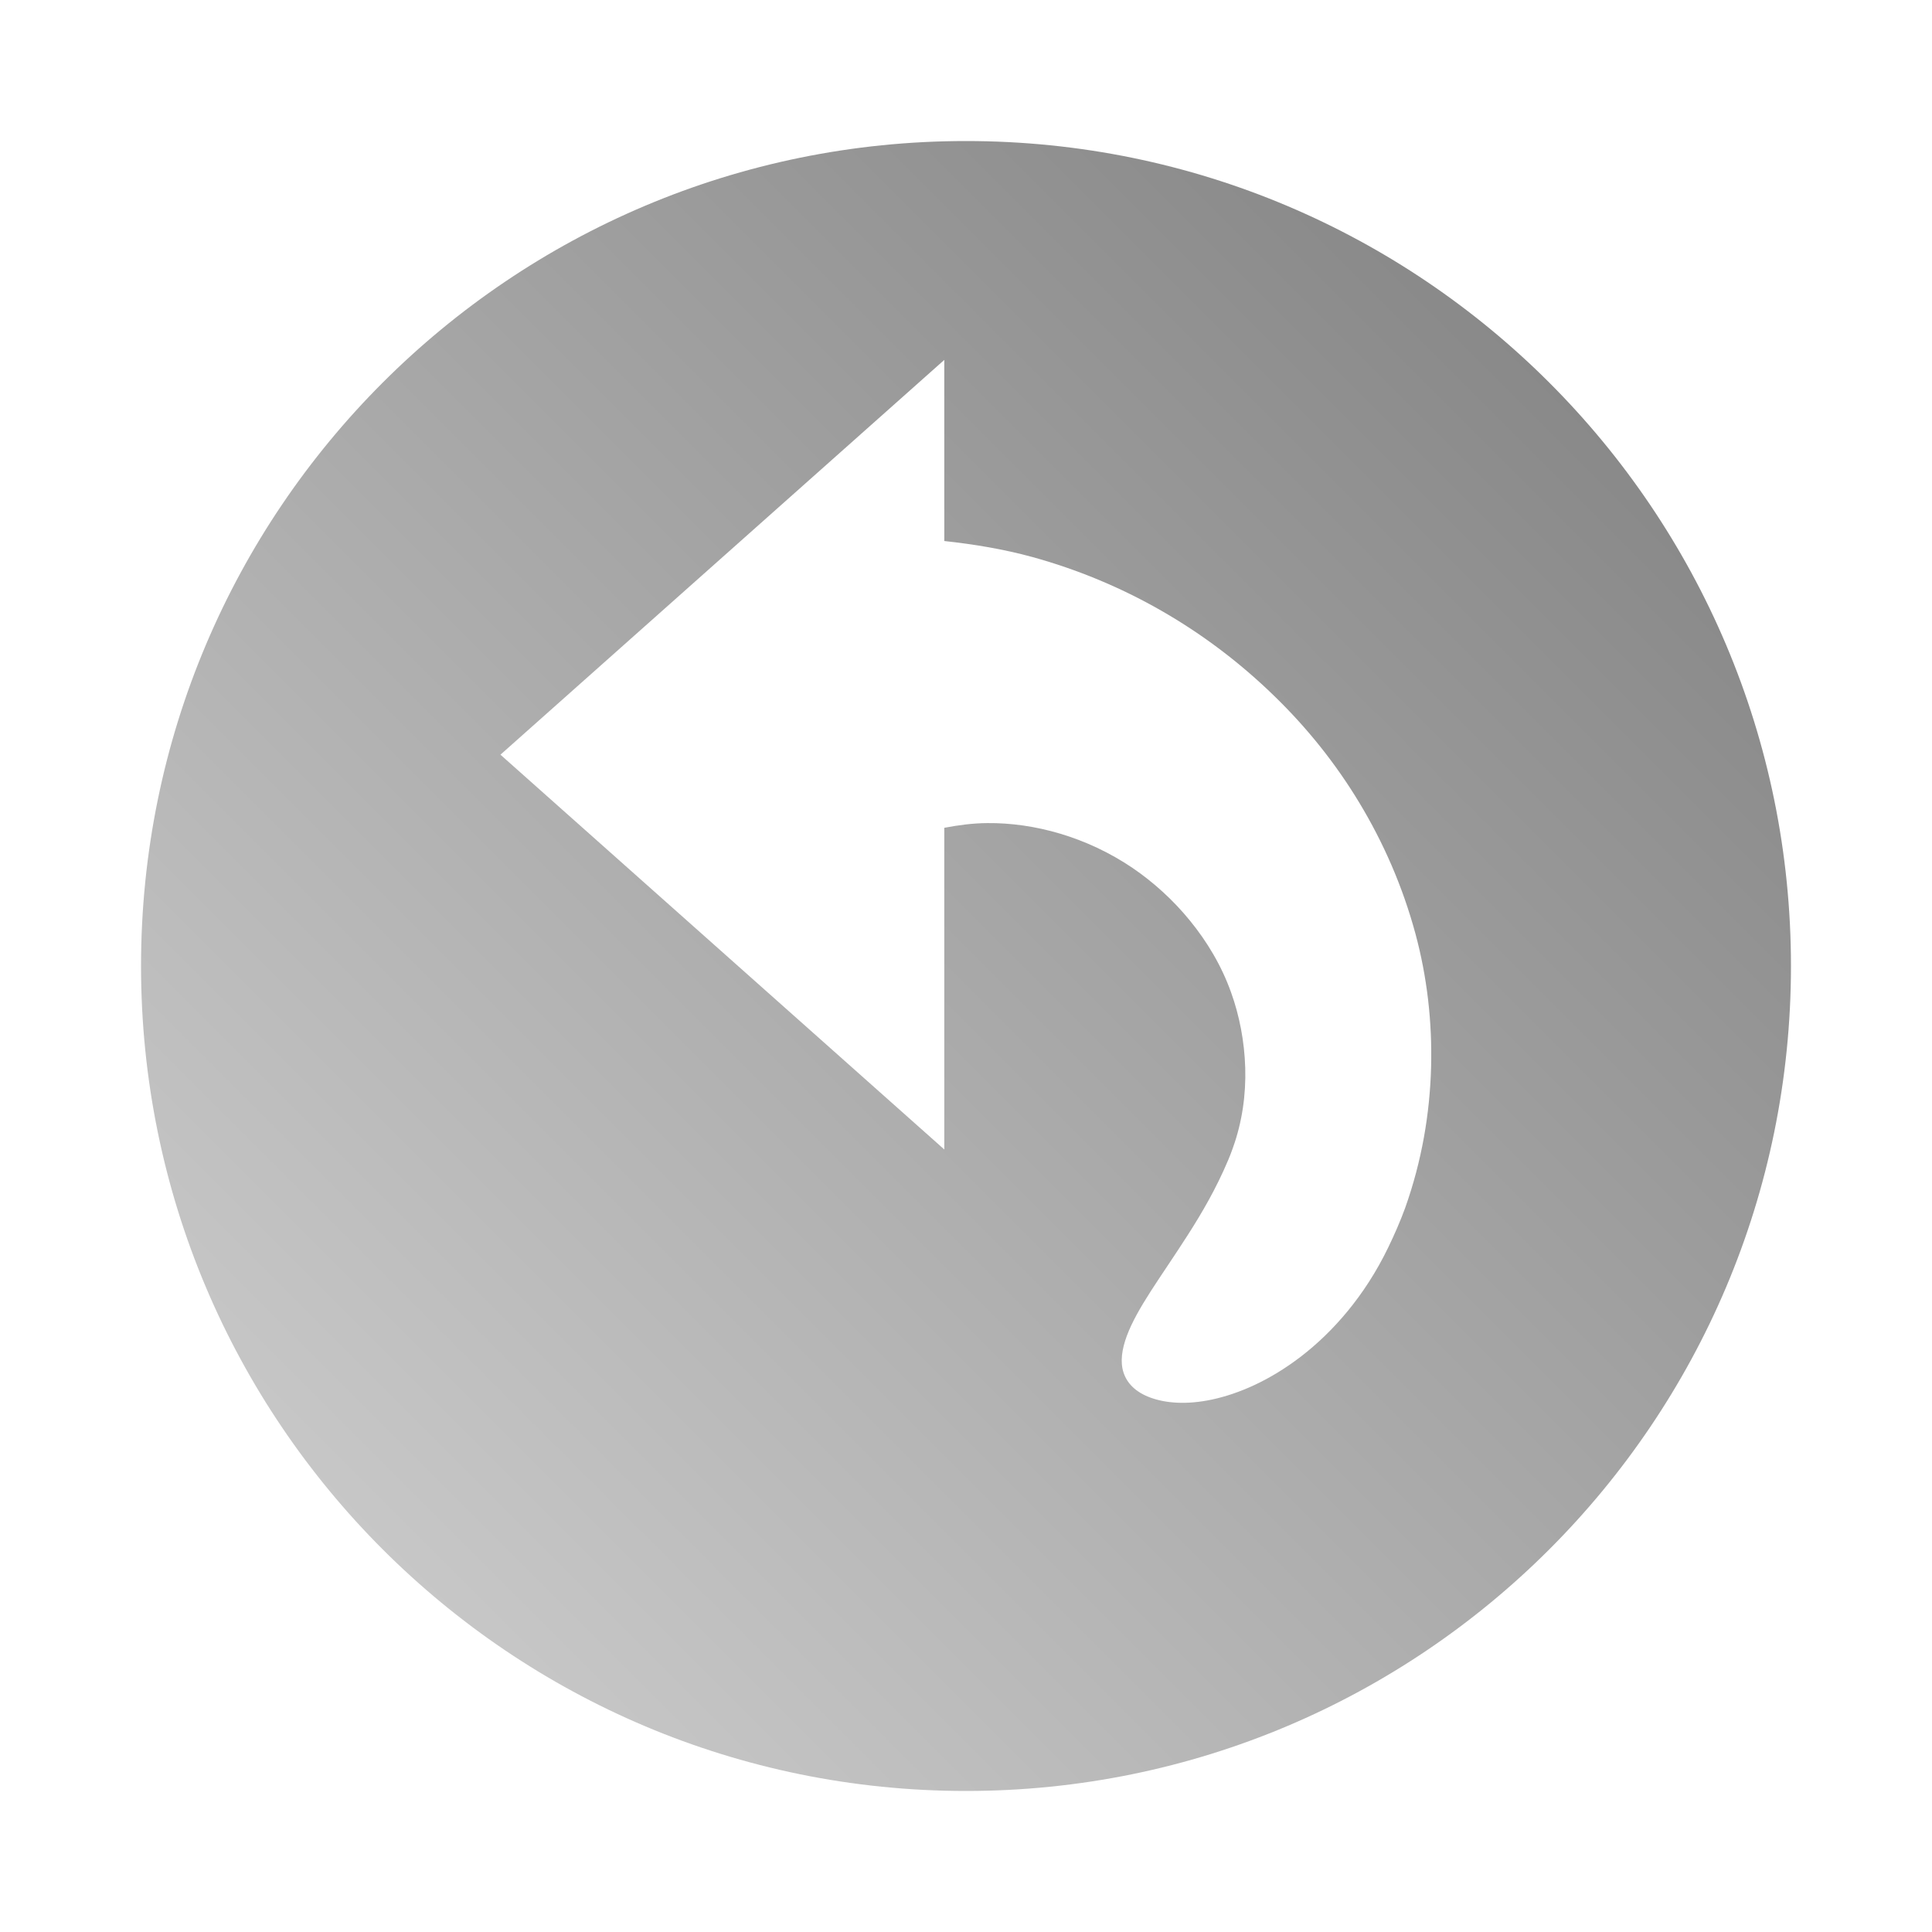 <?xml version="1.0" encoding="UTF-8" standalone="no"?>
<svg xmlns:dc="http://purl.org/dc/elements/1.1/"
     xmlns:cc="http://creativecommons.org/ns#"
     xmlns:rdf="http://www.w3.org/1999/02/22-rdf-syntax-ns#"
     xmlns:svg="http://www.w3.org/2000/svg"
     xmlns="http://www.w3.org/2000/svg"
     xmlns:xlink="http://www.w3.org/1999/xlink"
     width="64" height="64" viewBox="0 0 128 128" version="1.1">
    <title>Undo Icon</title>
    <desc>This icon is a part of Clarity icon theme for gtk</desc>
    <defs>
        <linearGradient x1="0" y1="128" x2="128" y2="0" id="gradient" gradientUnits="userSpaceOnUse">
            <stop id="start" style="stop-color:#dbdbdb;stop-opacity:1" offset="0" />
            <stop id="stop" style="stop-color:#757575;stop-opacity:1" offset="1" />
        </linearGradient>
    </defs>
    <path d="m 64,9.344 c 30.186,0 54.656,24.47 54.656,54.656 0,30.186 -24.47,54.656 -54.656,54.656 C 33.814,118.656 9.344,94.186 9.344,64 9.344,33.814 33.814,9.344 64,9.344 z m -1.438,14.5 L 33.156,50 62.562,76.156 l 0,-21.312 c 0.923,-0.176 1.874,-0.306 2.844,-0.312 3.111,-0.032 6.59,0.917 9.625,2.969 1.372,0.935 2.681,2.11 3.812,3.5 1.132,1.39 2.089,2.981 2.719,4.75 0.553,1.533 0.886,3.243 0.938,5 0.052,1.757 -0.2,3.577 -0.812,5.281 -0.093,0.273 -0.198,0.541 -0.312,0.812 -0.801,1.906 -1.751,3.52 -2.656,4.938 -0.905,1.417 -1.764,2.652 -2.469,3.75 -0.705,1.098 -1.26,2.07 -1.594,2.969 -0.333,0.899 -0.453,1.724 -0.219,2.438 0.234,0.714 0.802,1.295 1.781,1.656 0.979,0.361 2.371,0.496 4.094,0.125 1.723,-0.371 3.781,-1.236 5.875,-2.844 2.094,-1.608 4.222,-3.994 5.781,-7.219 0.417,-0.862 0.799,-1.733 1.125,-2.625 1.107,-3.109 1.636,-6.256 1.719,-9.312 C 94.895,67.663 94.538,64.689 93.781,61.875 92.924,58.709 91.651,55.823 90.062,53.188 88.474,50.552 86.561,48.186 84.438,46.125 79.844,41.647 74.339,38.543 68.406,36.906 66.478,36.378 64.529,36.058 62.562,35.844 l 0,-12 z" style="fill:url(#gradient);fill-opacity:1;stroke:none" />
</svg>